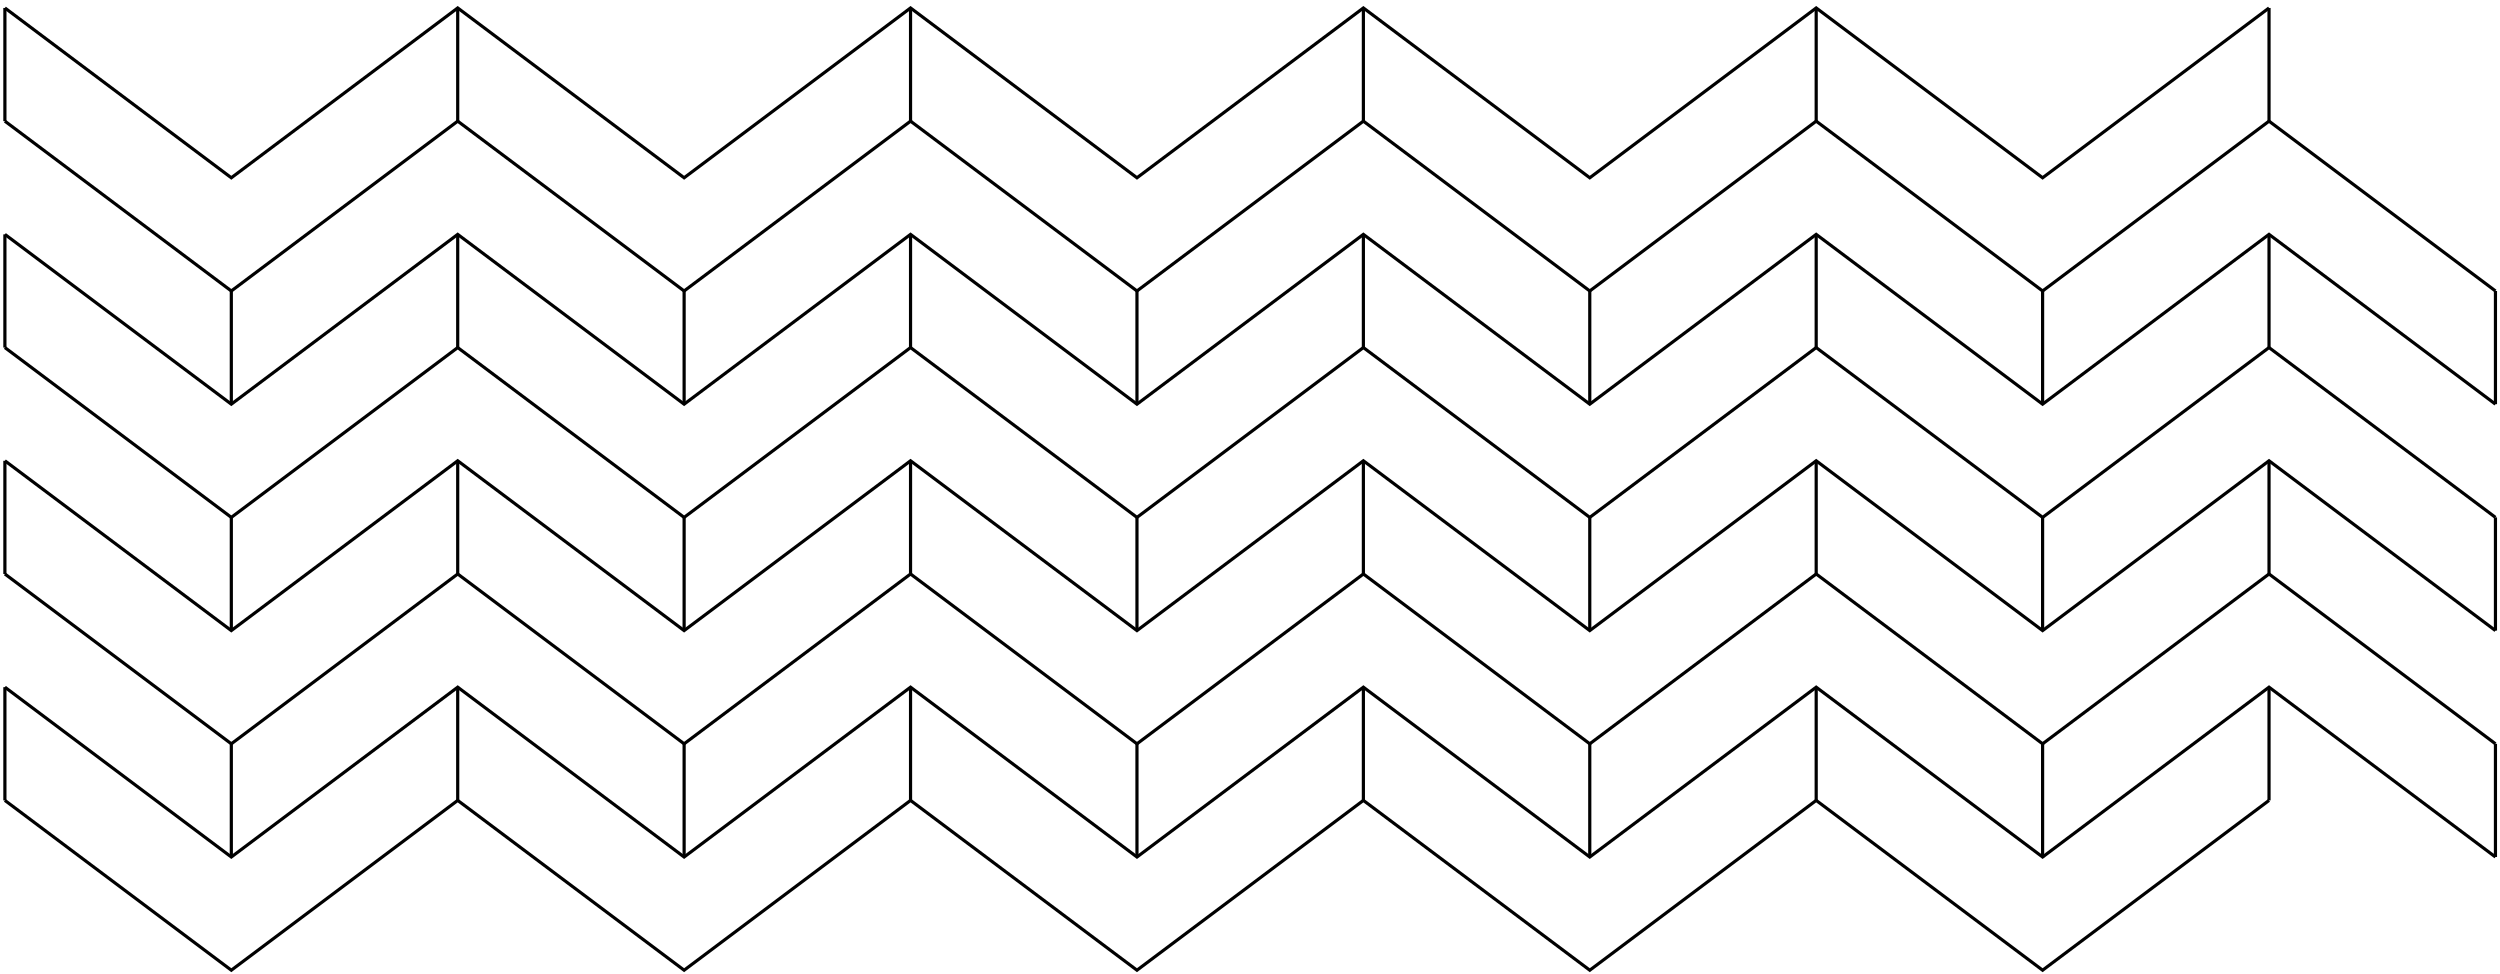 <?xml version="1.0" encoding="UTF-8"?>
<svg xmlns="http://www.w3.org/2000/svg" xmlns:xlink="http://www.w3.org/1999/xlink" width="313pt" height="122pt" viewBox="0 0 313 122" version="1.1">
<g id="surface1">
<path style="fill:none;stroke-width:0.399;stroke-linecap:butt;stroke-linejoin:miter;stroke:rgb(0%,0%,0%);stroke-opacity:1;stroke-miterlimit:10;" d="M 0 -0.001 L 28.348 -21.259 L 56.692 -0.001 L 85.039 -21.259 L 113.387 -0.001 L 141.735 -21.259 L 170.082 -0.001 L 198.426 -21.259 L 226.774 -0.001 L 255.121 -21.259 L 283.469 -0.001 " transform="matrix(1,0,0,-1,0.613,100.21)"/>
<path style="fill:none;stroke-width:0.399;stroke-linecap:butt;stroke-linejoin:miter;stroke:rgb(0%,0%,0%);stroke-opacity:1;stroke-miterlimit:10;" d="M 0 14.175 L 28.348 -7.087 L 56.692 14.175 L 85.039 -7.087 L 113.387 14.175 L 141.735 -7.087 L 170.082 14.175 L 198.426 -7.087 L 226.774 14.175 L 255.121 -7.087 L 283.469 14.175 L 311.817 -7.087 " transform="matrix(1,0,0,-1,0.613,100.21)"/>
<path style="fill:none;stroke-width:0.399;stroke-linecap:butt;stroke-linejoin:miter;stroke:rgb(0%,0%,0%);stroke-opacity:1;stroke-miterlimit:10;" d="M 0 28.347 L 28.348 7.085 L 56.692 28.347 L 85.039 7.085 L 113.387 28.347 L 141.735 7.085 L 170.082 28.347 L 198.426 7.085 L 226.774 28.347 L 255.121 7.085 L 283.469 28.347 L 311.817 7.085 " transform="matrix(1,0,0,-1,0.613,100.21)"/>
<path style="fill:none;stroke-width:0.399;stroke-linecap:butt;stroke-linejoin:miter;stroke:rgb(0%,0%,0%);stroke-opacity:1;stroke-miterlimit:10;" d="M 0 42.519 L 28.348 21.261 L 56.692 42.519 L 85.039 21.261 L 113.387 42.519 L 141.735 21.261 L 170.082 42.519 L 198.426 21.261 L 226.774 42.519 L 255.121 21.261 L 283.469 42.519 L 311.817 21.261 " transform="matrix(1,0,0,-1,0.613,100.21)"/>
<path style="fill:none;stroke-width:0.399;stroke-linecap:butt;stroke-linejoin:miter;stroke:rgb(0%,0%,0%);stroke-opacity:1;stroke-miterlimit:10;" d="M 0 56.694 L 28.348 35.433 L 56.692 56.694 L 85.039 35.433 L 113.387 56.694 L 141.735 35.433 L 170.082 56.694 L 198.426 35.433 L 226.774 56.694 L 255.121 35.433 L 283.469 56.694 L 311.817 35.433 " transform="matrix(1,0,0,-1,0.613,100.21)"/>
<path style="fill:none;stroke-width:0.399;stroke-linecap:butt;stroke-linejoin:miter;stroke:rgb(0%,0%,0%);stroke-opacity:1;stroke-miterlimit:10;" d="M 0 70.866 L 28.348 49.608 L 56.692 70.866 L 85.039 49.608 L 113.387 70.866 L 141.735 49.608 L 170.082 70.866 L 198.426 49.608 L 226.774 70.866 L 255.121 49.608 L 283.469 70.866 L 311.817 49.608 " transform="matrix(1,0,0,-1,0.613,100.21)"/>
<path style="fill:none;stroke-width:0.399;stroke-linecap:butt;stroke-linejoin:miter;stroke:rgb(0%,0%,0%);stroke-opacity:1;stroke-miterlimit:10;" d="M 0 85.042 L 28.348 63.78 L 56.692 85.042 L 85.039 63.78 L 113.387 85.042 L 141.735 63.78 L 170.082 85.042 L 198.426 63.78 L 226.774 85.042 L 255.121 63.78 L 283.469 85.042 L 311.817 63.78 " transform="matrix(1,0,0,-1,0.613,100.21)"/>
<path style="fill:none;stroke-width:0.399;stroke-linecap:butt;stroke-linejoin:miter;stroke:rgb(0%,0%,0%);stroke-opacity:1;stroke-miterlimit:10;" d="M 0 99.214 L 28.348 77.952 L 56.692 99.214 L 85.039 77.952 L 113.387 99.214 L 141.735 77.952 L 170.082 99.214 L 198.426 77.952 L 226.774 99.214 L 255.121 77.952 L 283.469 99.214 " transform="matrix(1,0,0,-1,0.613,100.21)"/>
<path style="fill:none;stroke-width:0.399;stroke-linecap:butt;stroke-linejoin:miter;stroke:rgb(0%,0%,0%);stroke-opacity:1;stroke-miterlimit:10;" d="M 0 -0.001 L 0 14.175 M 0 28.347 L 0 42.519 M 0 56.694 L 0 70.866 M 0 85.042 L 0 99.214 " transform="matrix(1,0,0,-1,0.613,100.21)"/>
<path style="fill:none;stroke-width:0.399;stroke-linecap:butt;stroke-linejoin:miter;stroke:rgb(0%,0%,0%);stroke-opacity:1;stroke-miterlimit:10;" d="M 56.692 -0.001 L 56.692 14.175 M 56.692 28.347 L 56.692 42.519 M 56.692 56.694 L 56.692 70.866 M 56.692 85.042 L 56.692 99.214 " transform="matrix(1,0,0,-1,0.613,100.21)"/>
<path style="fill:none;stroke-width:0.399;stroke-linecap:butt;stroke-linejoin:miter;stroke:rgb(0%,0%,0%);stroke-opacity:1;stroke-miterlimit:10;" d="M 113.387 -0.001 L 113.387 14.175 M 113.387 28.347 L 113.387 42.519 M 113.387 56.694 L 113.387 70.866 M 113.387 85.042 L 113.387 99.214 " transform="matrix(1,0,0,-1,0.613,100.21)"/>
<path style="fill:none;stroke-width:0.399;stroke-linecap:butt;stroke-linejoin:miter;stroke:rgb(0%,0%,0%);stroke-opacity:1;stroke-miterlimit:10;" d="M 170.082 -0.001 L 170.082 14.175 M 170.082 28.347 L 170.082 42.519 M 170.082 56.694 L 170.082 70.866 M 170.082 85.042 L 170.082 99.214 " transform="matrix(1,0,0,-1,0.613,100.21)"/>
<path style="fill:none;stroke-width:0.399;stroke-linecap:butt;stroke-linejoin:miter;stroke:rgb(0%,0%,0%);stroke-opacity:1;stroke-miterlimit:10;" d="M 226.774 -0.001 L 226.774 14.175 M 226.774 28.347 L 226.774 42.519 M 226.774 56.694 L 226.774 70.866 M 226.774 85.042 L 226.774 99.214 " transform="matrix(1,0,0,-1,0.613,100.21)"/>
<path style="fill:none;stroke-width:0.399;stroke-linecap:butt;stroke-linejoin:miter;stroke:rgb(0%,0%,0%);stroke-opacity:1;stroke-miterlimit:10;" d="M 283.469 -0.001 L 283.469 14.175 M 283.469 28.347 L 283.469 42.519 M 283.469 56.694 L 283.469 70.866 M 283.469 85.042 L 283.469 99.214 " transform="matrix(1,0,0,-1,0.613,100.21)"/>
<path style="fill:none;stroke-width:0.399;stroke-linecap:butt;stroke-linejoin:miter;stroke:rgb(0%,0%,0%);stroke-opacity:1;stroke-miterlimit:10;" d="M 28.348 -7.087 L 28.348 7.085 M 28.348 21.261 L 28.348 35.433 M 28.348 49.608 L 28.348 63.78 " transform="matrix(1,0,0,-1,0.613,100.21)"/>
<path style="fill:none;stroke-width:0.399;stroke-linecap:butt;stroke-linejoin:miter;stroke:rgb(0%,0%,0%);stroke-opacity:1;stroke-miterlimit:10;" d="M 85.039 -7.087 L 85.039 7.085 M 85.039 21.261 L 85.039 35.433 M 85.039 49.608 L 85.039 63.78 " transform="matrix(1,0,0,-1,0.613,100.21)"/>
<path style="fill:none;stroke-width:0.399;stroke-linecap:butt;stroke-linejoin:miter;stroke:rgb(0%,0%,0%);stroke-opacity:1;stroke-miterlimit:10;" d="M 141.735 -7.087 L 141.735 7.085 M 141.735 21.261 L 141.735 35.433 M 141.735 49.608 L 141.735 63.78 " transform="matrix(1,0,0,-1,0.613,100.21)"/>
<path style="fill:none;stroke-width:0.399;stroke-linecap:butt;stroke-linejoin:miter;stroke:rgb(0%,0%,0%);stroke-opacity:1;stroke-miterlimit:10;" d="M 198.426 -7.087 L 198.426 7.085 M 198.426 21.261 L 198.426 35.433 M 198.426 49.608 L 198.426 63.78 " transform="matrix(1,0,0,-1,0.613,100.21)"/>
<path style="fill:none;stroke-width:0.399;stroke-linecap:butt;stroke-linejoin:miter;stroke:rgb(0%,0%,0%);stroke-opacity:1;stroke-miterlimit:10;" d="M 255.121 -7.087 L 255.121 7.085 M 255.121 21.261 L 255.121 35.433 M 255.121 49.608 L 255.121 63.78 " transform="matrix(1,0,0,-1,0.613,100.21)"/>
<path style="fill:none;stroke-width:0.399;stroke-linecap:butt;stroke-linejoin:miter;stroke:rgb(0%,0%,0%);stroke-opacity:1;stroke-miterlimit:10;" d="M 311.817 -7.087 L 311.817 7.085 M 311.817 21.261 L 311.817 35.433 M 311.817 49.608 L 311.817 63.78 " transform="matrix(1,0,0,-1,0.613,100.21)"/>
</g>
</svg>
